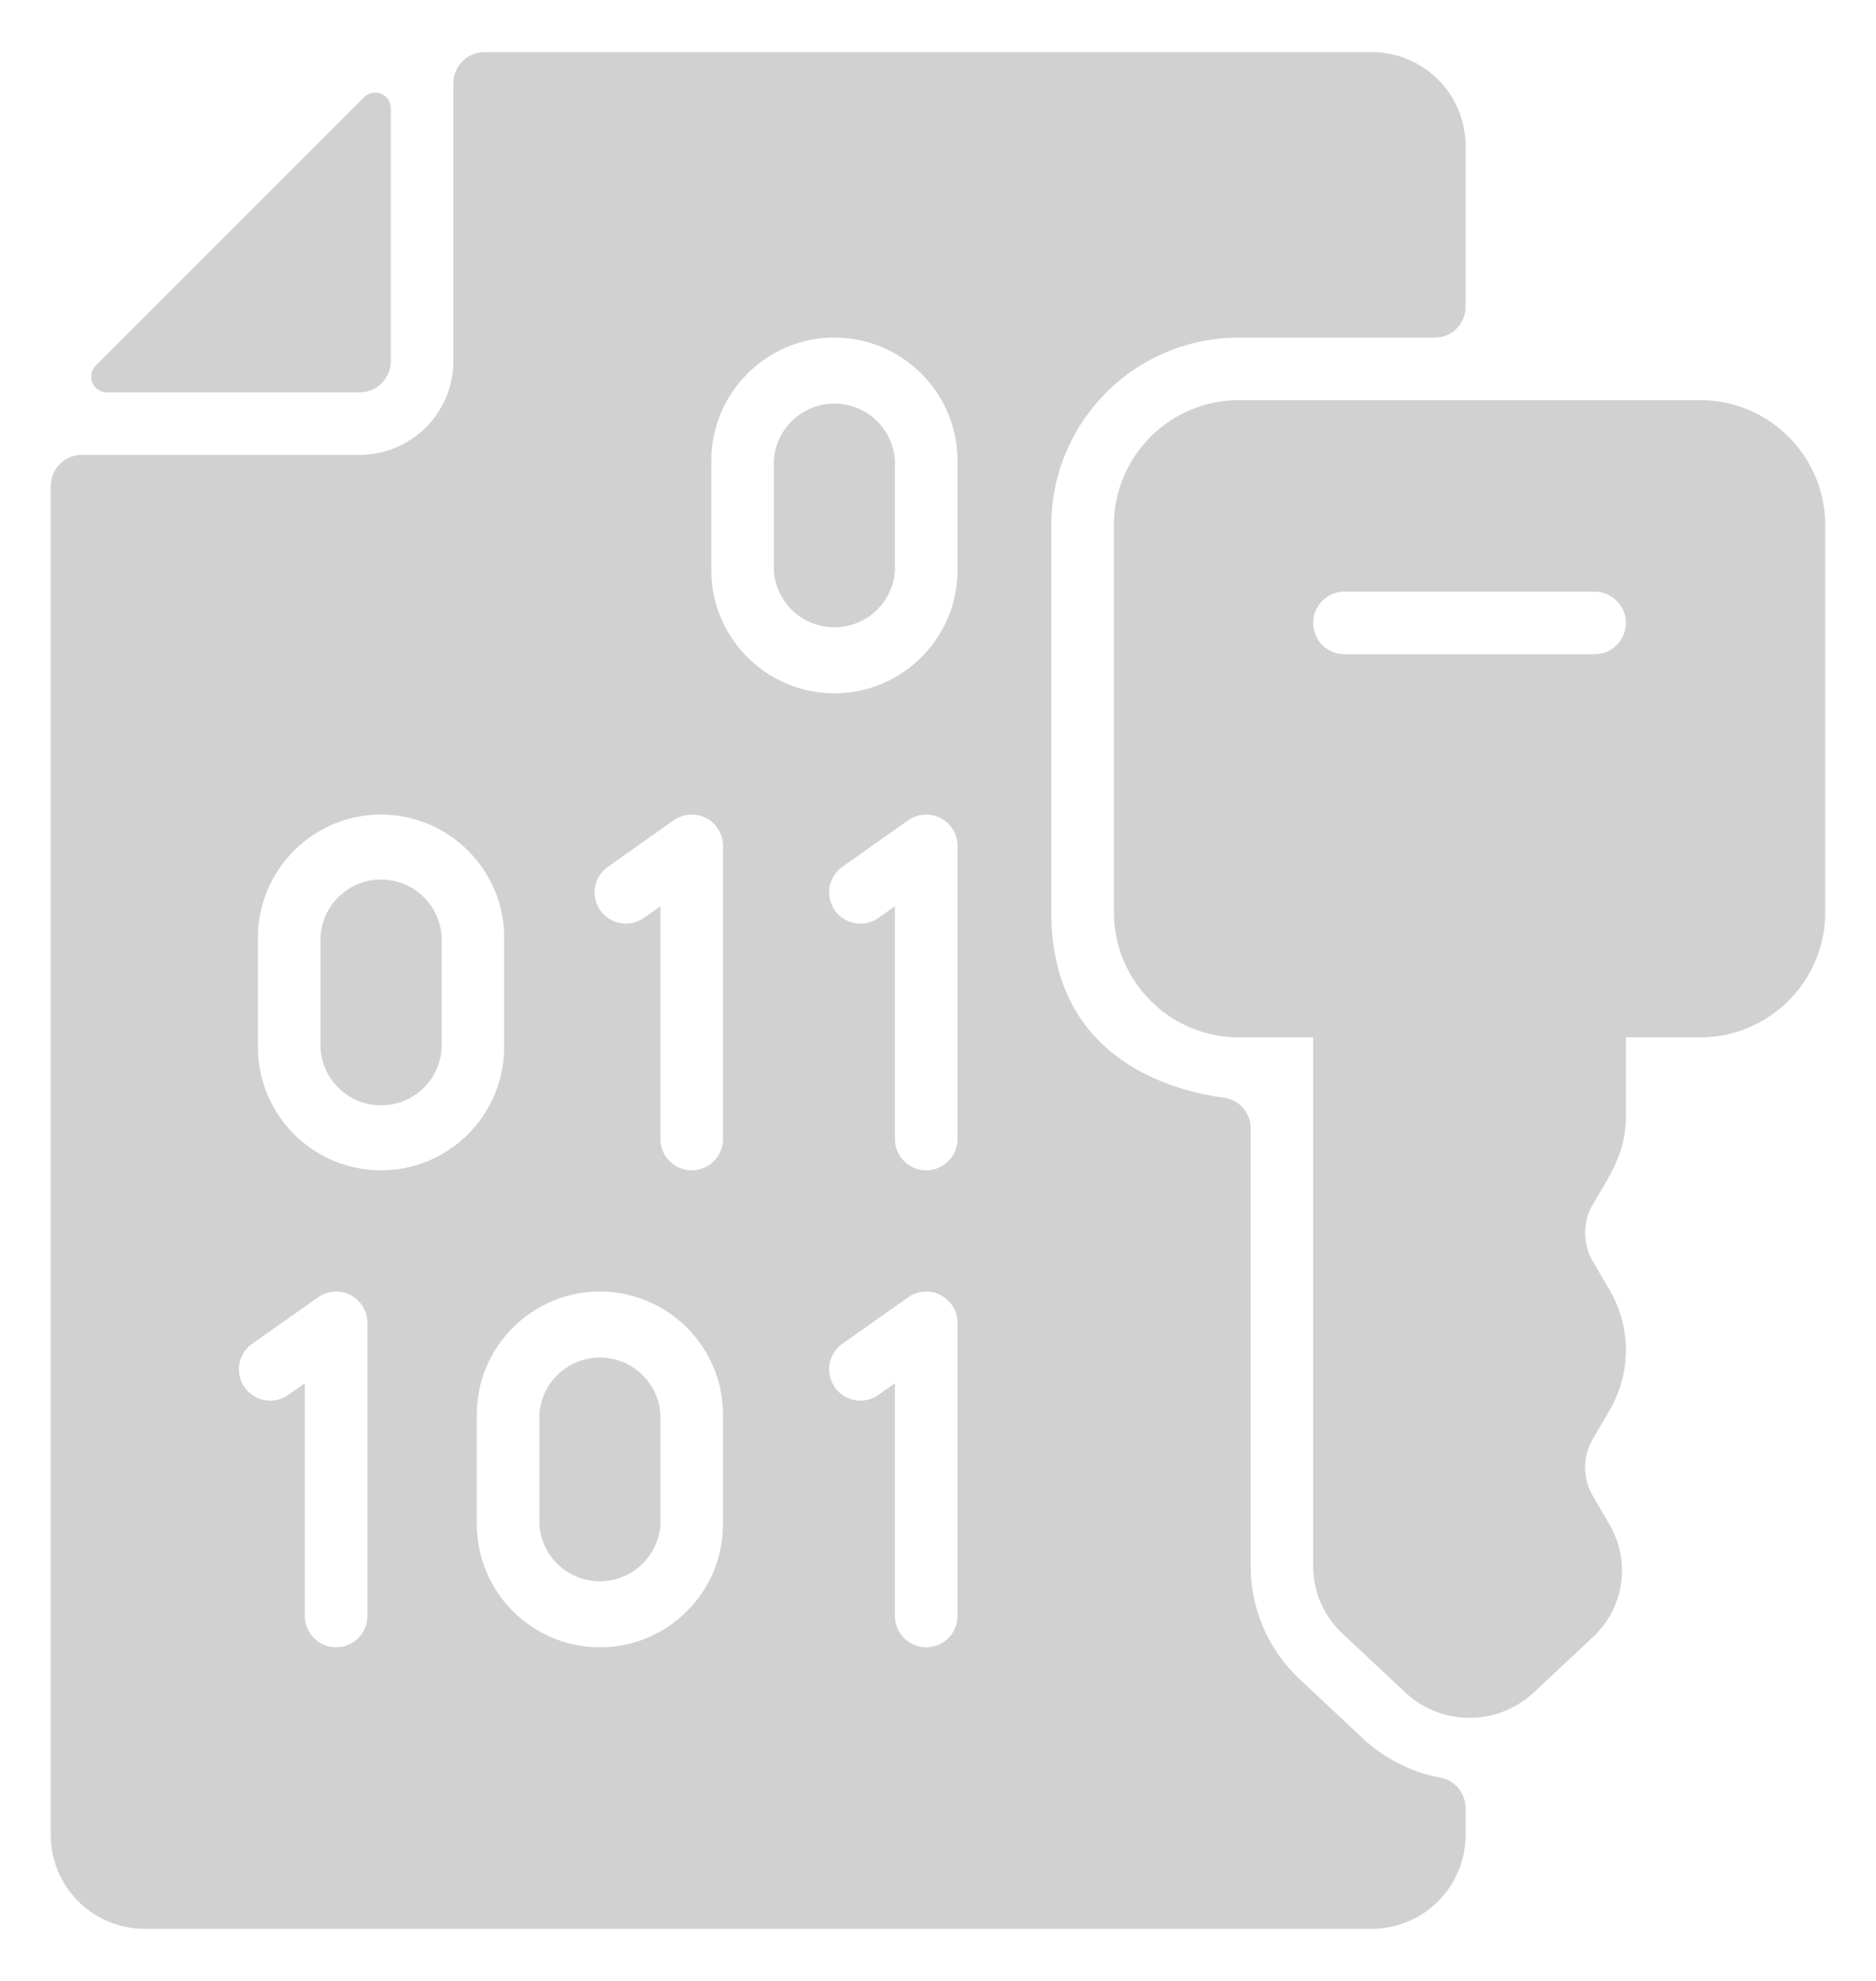 <svg width="18" height="19" fill="none" xmlns="http://www.w3.org/2000/svg"><g clip-path="url(#a)" fill="#D1D1D1"><path d="M11.887 3.238h1.88a.294.294 0 0 0 .295-.295V1.4a.9.9 0 0 0-.9-.9H4.65a.3.3 0 0 0-.3.3v2.663a.9.9 0 0 1-.9.9H.787a.3.3 0 0 0-.3.3V17.6a.9.9 0 0 0 .9.9h11.775a.9.9 0 0 0 .9-.9v-.26a.297.297 0 0 0-.245-.29 1.495 1.495 0 0 1-.743-.378l-.607-.569A1.484 1.484 0 0 1 12 15.024v-4.203a.295.295 0 0 0-.256-.292c-.521-.071-1.657-.384-1.657-1.779V5.038a1.8 1.8 0 0 1 1.8-1.8ZM3.525 15.5a.3.3 0 1 1-.6 0v-2.233l-.165.116a.3.3 0 0 1-.346-.49l.638-.45a.3.3 0 0 1 .473.245V15.5Zm.131-4.275c-.651 0-1.181-.53-1.181-1.181v-1.05c0-.652.53-1.181 1.181-1.181s1.181.53 1.181 1.18v1.05c0 .652-.53 1.182-1.18 1.182Zm3.281 3.394c0 .651-.53 1.181-1.18 1.181-.652 0-1.182-.53-1.182-1.181v-1.05c0-.652.53-1.181 1.181-1.181s1.181.53 1.181 1.18v1.05Zm0-3.694a.3.3 0 1 1-.6 0V8.692l-.164.116a.3.3 0 0 1-.346-.49l.637-.45a.3.3 0 0 1 .473.245v2.812Zm2.25 4.575a.3.3 0 1 1-.6 0v-2.233l-.164.116a.3.3 0 0 1-.346-.49l.637-.45a.3.3 0 0 1 .473.245V15.5Zm0-4.575a.3.3 0 1 1-.6 0V8.692l-.164.116a.3.3 0 0 1-.346-.49l.637-.45a.3.3 0 0 1 .473.245v2.812Zm0-5.456c0 .651-.53 1.181-1.18 1.181-.652 0-1.182-.53-1.182-1.181v-1.05c0-.651.53-1.181 1.181-1.181s1.181.53 1.181 1.18v1.05Z"/><path d="M3.75 1.038v2.425a.3.3 0 0 1-.3.3H1.025a.15.15 0 0 1-.106-.256L3.494.932a.15.15 0 0 1 .256.106ZM4.238 8.994v1.05a.582.582 0 0 1-1.163 0v-1.05a.582.582 0 0 1 1.163 0ZM6.337 13.569v1.05a.582.582 0 0 1-1.162 0v-1.05a.582.582 0 0 1 1.162 0ZM8.587 4.419v1.05a.582.582 0 0 1-1.162 0v-1.05a.582.582 0 0 1 1.162 0ZM16.313 3.838h-4.425c-.662 0-1.2.538-1.2 1.2V8.75c0 .662.538 1.2 1.2 1.2h.712v5.074c0 .243.101.476.278.642l.606.568a.903.903 0 0 0 1.232 0l.567-.531a.87.87 0 0 0 .162-1.077l-.162-.278a.543.543 0 0 1 0-.546l.162-.277a1.142 1.142 0 0 0 0-1.15l-.162-.277a.543.543 0 0 1 0-.546c.175-.3.317-.494.317-.852v-.75h.713c.661 0 1.2-.538 1.2-1.2V5.038c0-.662-.539-1.2-1.2-1.2ZM15.3 6.275h-2.4a.3.3 0 1 1 0-.6h2.4a.3.3 0 1 1 0 .6Z"/></g><defs><clipPath id="a"><path fill="#fff" transform="translate(0 .5)" d="M0 0h18v18H0z"/></clipPath></defs></svg>